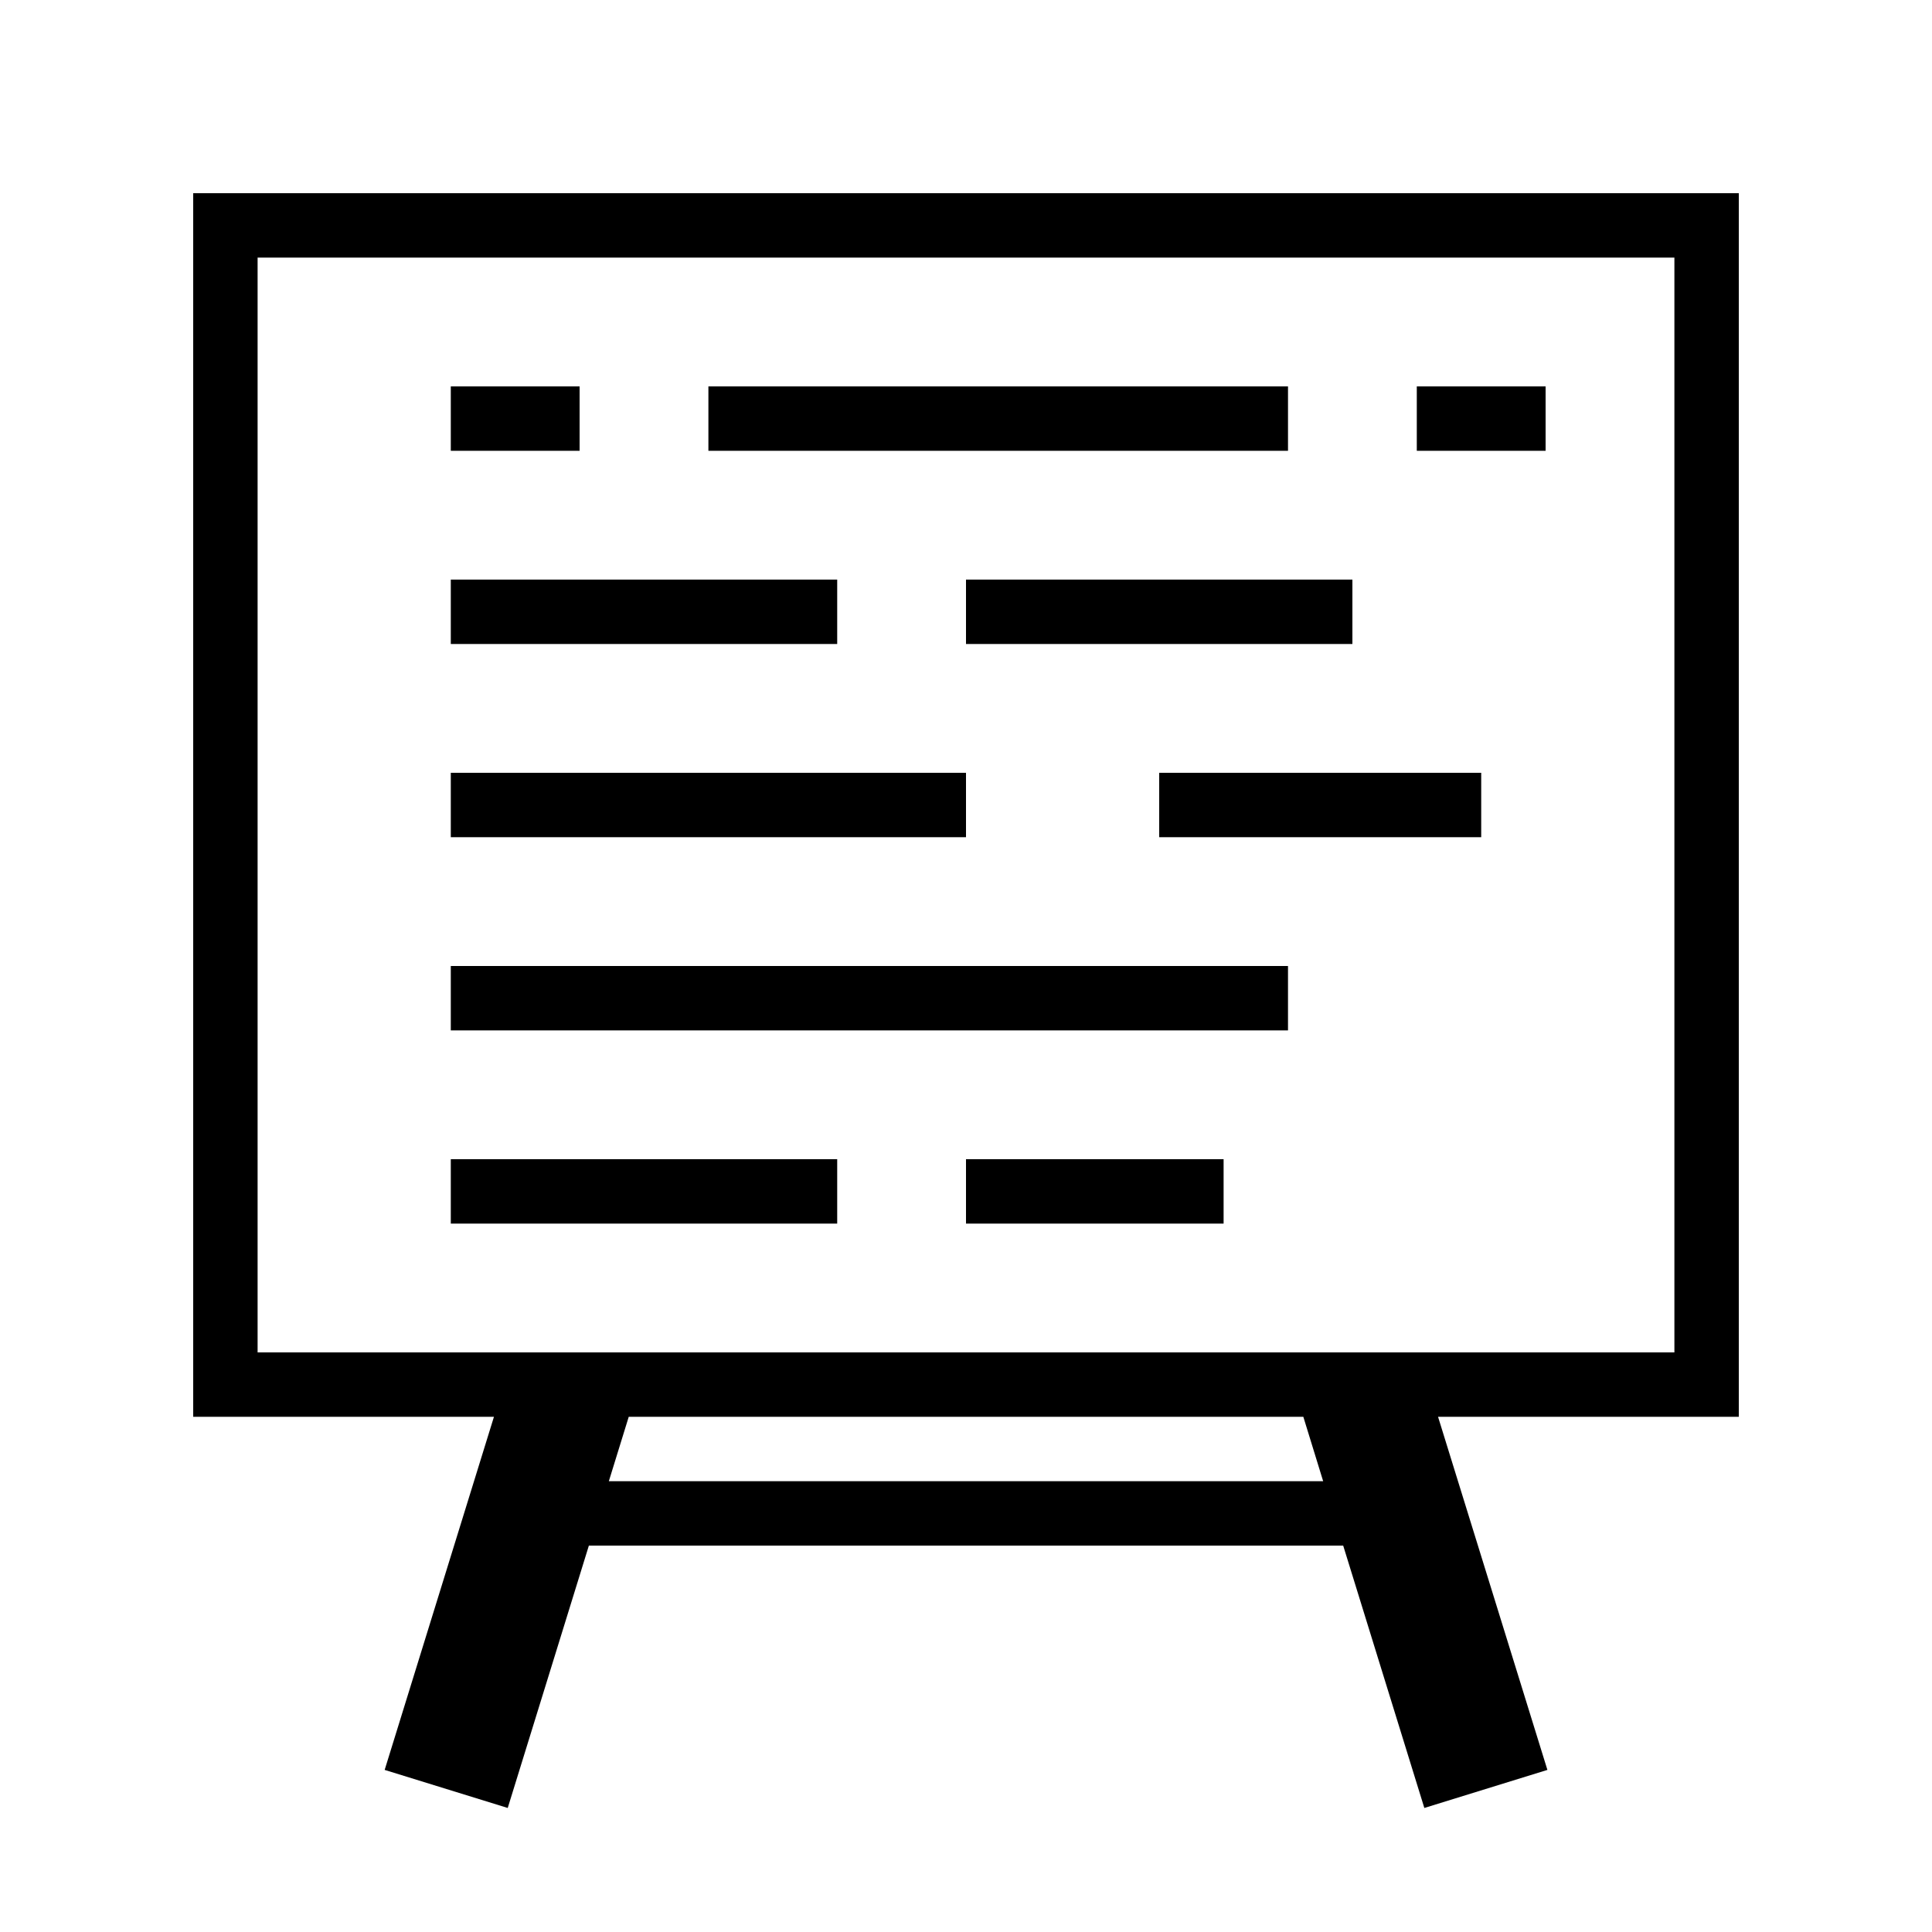 <?xml version="1.0" encoding="iso-8859-1"?>
<!DOCTYPE svg PUBLIC "-//W3C//DTD SVG 1.1//EN" "http://www.w3.org/Graphics/SVG/1.1/DTD/svg11.dtd">
<svg version="1.1" xmlns="http://www.w3.org/2000/svg" xmlns:xlink="http://www.w3.org/1999/xlink" x="0px" y="0px" width="30" height="30" viewBox="0 0 30 30" xml:space="preserve">
    <g transform="translate(-210 -260)">
        <g xmlns="http://www.w3.org/2000/svg" xmlns:xlink="http://www.w3.org/1999/xlink" id="science-board-7">
		<path d="M237,263h-24v19h4.67l-1.697,5.483l1.911,0.591l1.26-4.074h11.713l1.26,4.074l1.911-0.591L232.33,282H237V263z     M230.546,283h-11.092l0.309-1h10.475L230.546,283z M236,281h-22v-17h22V281z"/>
		<rect x="217" y="266" width="2" height="1"/>
		<rect x="232" y="266" width="2" height="1"/>
		<rect x="217" y="278" width="6" height="1"/>
		<rect x="225" y="278" width="4" height="1"/>
		<rect x="217" y="269" width="6" height="1"/>
		<rect x="225" y="269" width="6" height="1"/>
		<rect x="217" y="272" width="8" height="1"/>
		<rect x="217" y="275" width="13" height="1"/>
		<rect x="221" y="266" width="9" height="1"/>
		<rect x="228" y="272" width="5" height="1"/>
	</g>
	
    </g>
</svg>
